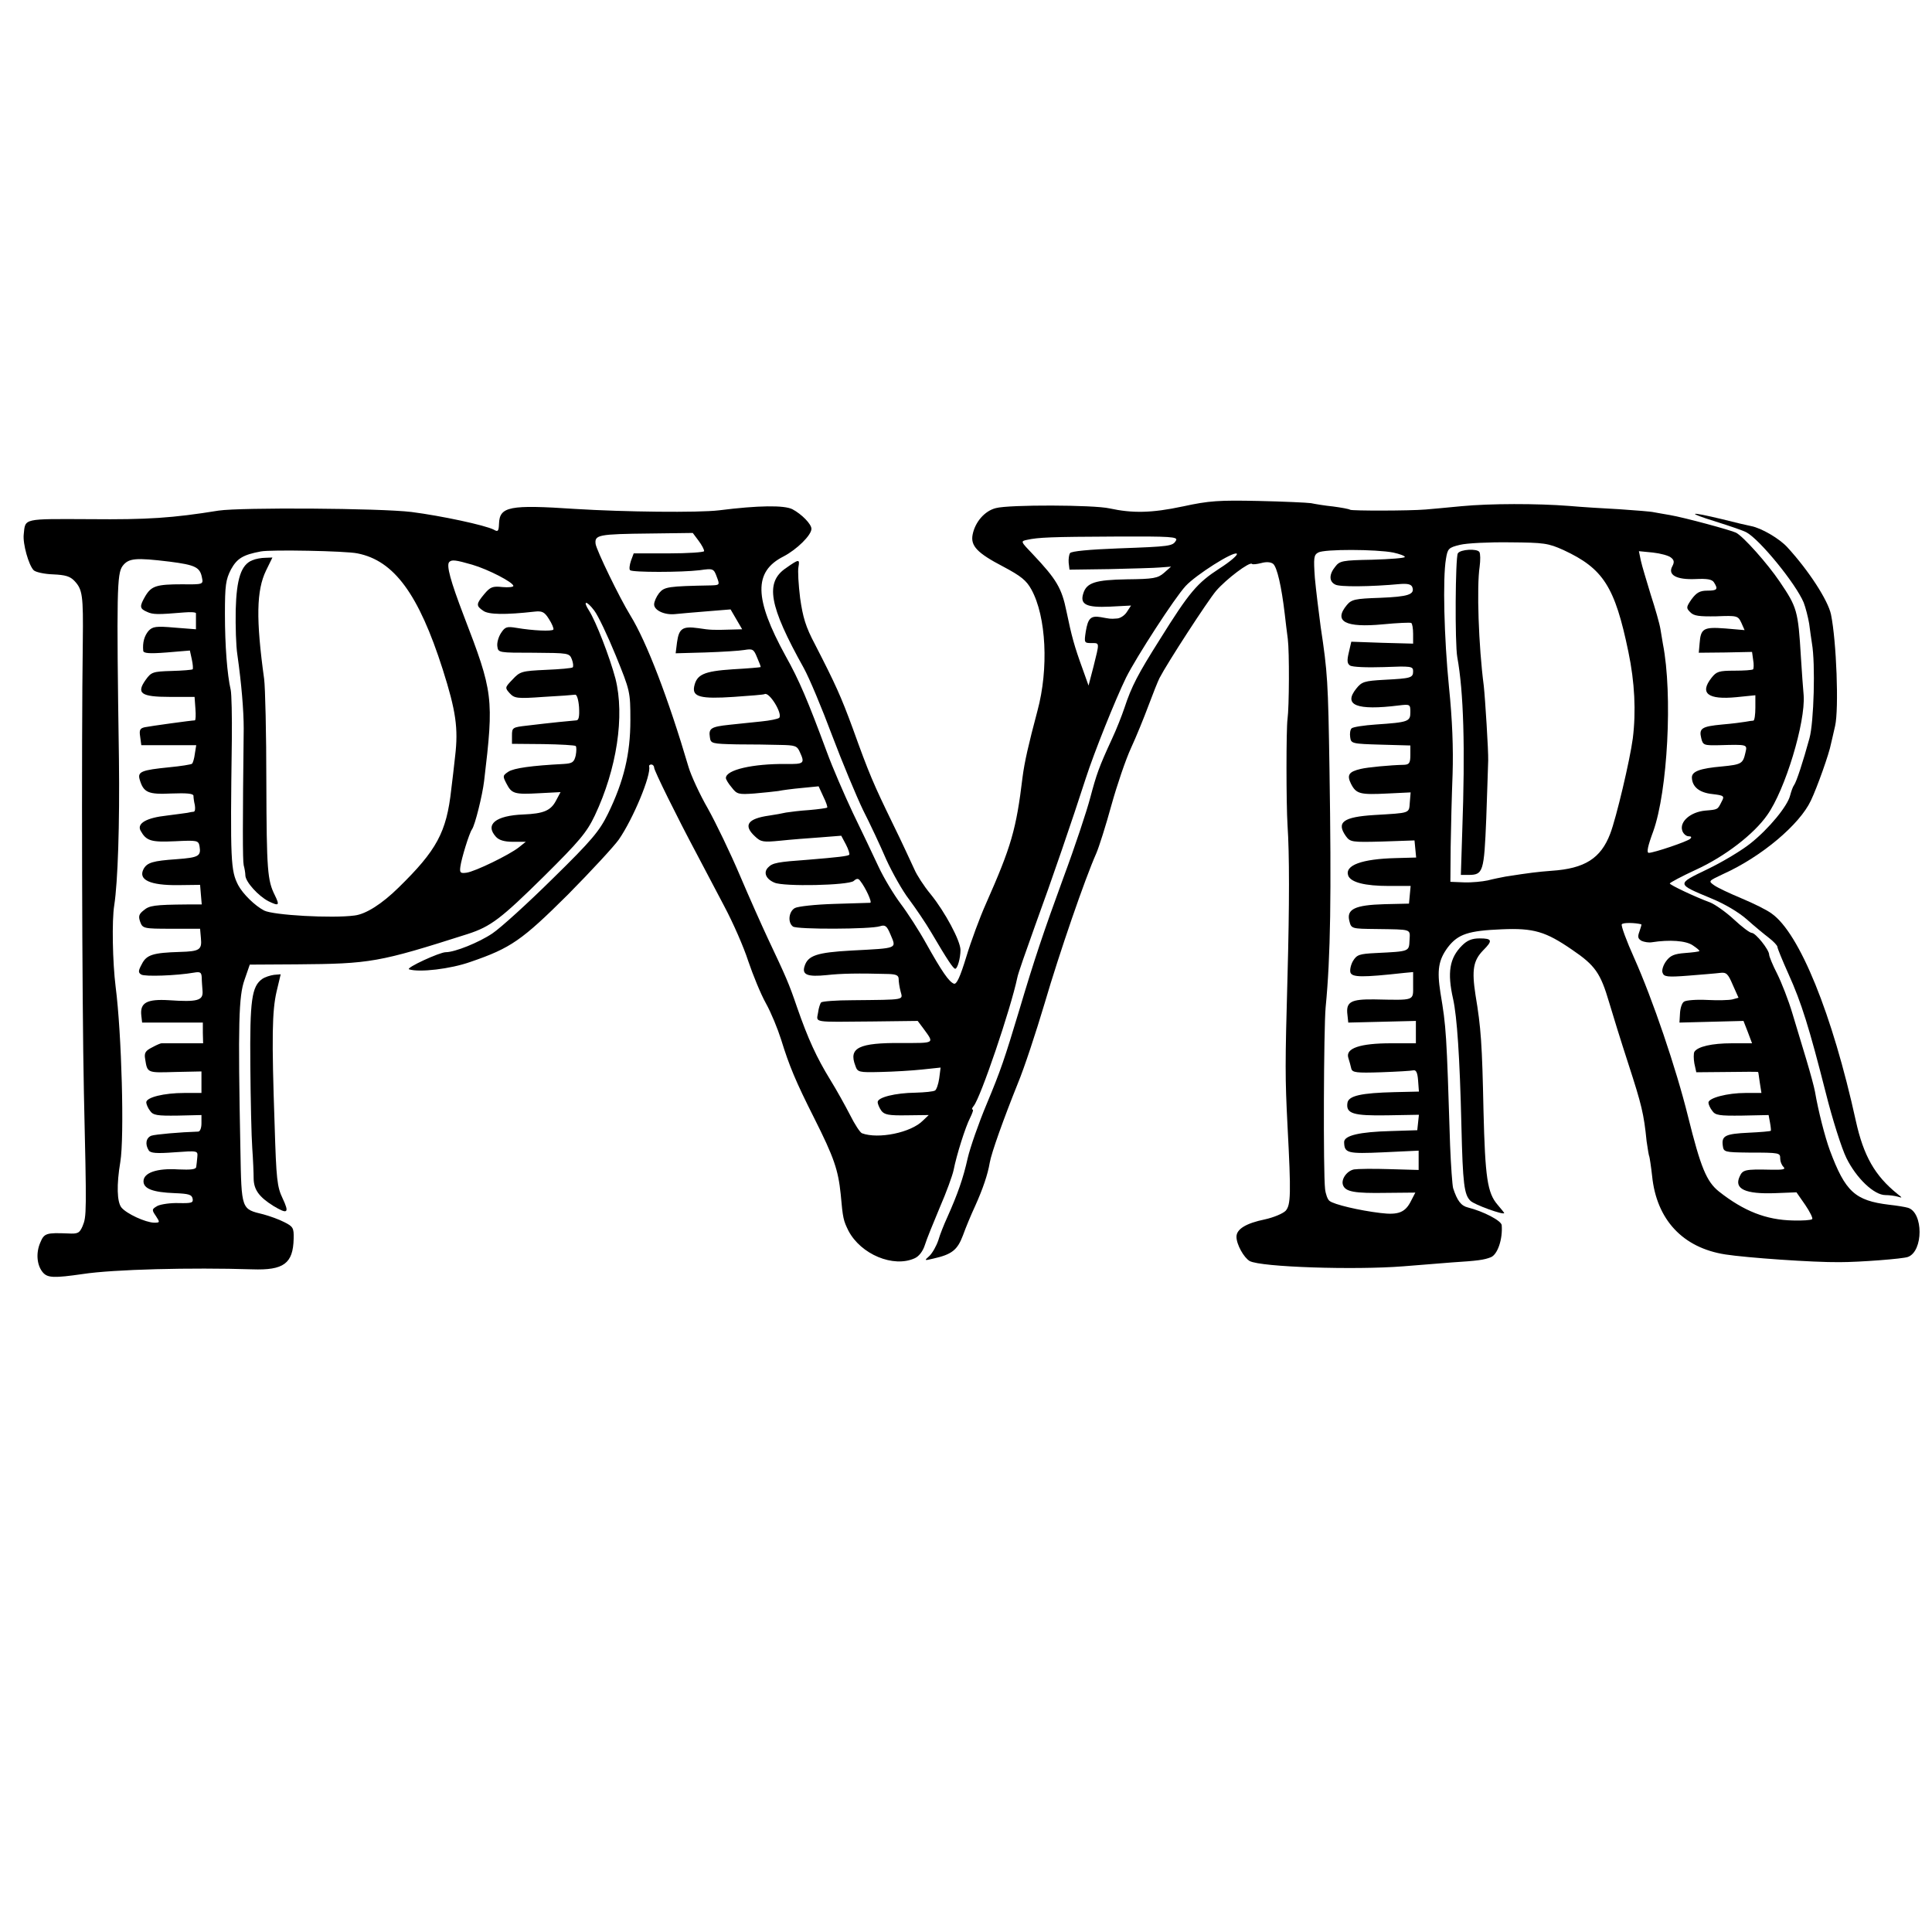<?xml version="1.0" standalone="no"?>
<!DOCTYPE svg PUBLIC "-//W3C//DTD SVG 20010904//EN"
 "http://www.w3.org/TR/2001/REC-SVG-20010904/DTD/svg10.dtd">
<svg version="1.0" xmlns="http://www.w3.org/2000/svg"
 width="700pt" height="700pt" viewBox="0 0 700 700"
 preserveAspectRatio="xMidYMid meet">
<g transform="translate(0,700) scale(0.1,-0.1)"
fill="#000000" stroke="none">
<path d="M4285 5165 c-112 -24 -182 -25 -265 -7 -58 13 -364 14 -412 1 -40
-10 -75 -50 -84 -96 -8 -41 17 -67 111 -116 64 -34 84 -50 102 -83 54 -98 63
-287 22 -439 -33 -124 -47 -186 -54 -240 -23 -191 -41 -252 -133 -460 -22 -49
-54 -136 -71 -192 -22 -72 -35 -101 -45 -97 -18 7 -44 45 -100 145 -26 47 -68
112 -93 145 -24 32 -61 93 -80 134 -19 41 -61 129 -93 195 -31 66 -74 165 -94
220 -69 186 -100 260 -150 349 -114 208 -116 305 -7 360 48 25 101 77 101 100
0 17 -35 53 -69 71 -30 15 -123 14 -266 -4 -75 -9 -342 -6 -520 5 -240 16
-275 9 -277 -54 -1 -27 -4 -30 -19 -21 -31 16 -189 50 -298 64 -115 14 -618
17 -699 5 -167 -27 -258 -33 -465 -31 -246 1 -235 4 -241 -55 -4 -34 18 -112
36 -130 7 -7 39 -14 70 -15 45 -2 62 -7 78 -24 29 -31 32 -52 30 -220 -5 -375
-3 -1304 4 -1635 10 -437 10 -447 -5 -483 -11 -25 -17 -28 -53 -26 -78 3 -86
1 -100 -33 -17 -39 -12 -84 10 -109 17 -19 40 -20 144 -5 111 17 393 24 614
17 114 -4 148 21 150 111 1 39 -2 44 -34 60 -19 10 -53 22 -75 28 -81 20 -80
14 -84 237 -9 458 -6 554 15 613 l19 55 170 1 c268 2 297 7 620 110 83 27 120
55 277 210 127 126 154 158 183 219 80 169 109 361 75 496 -21 79 -71 208 -96
247 -24 37 -9 37 19 0 14 -18 49 -92 78 -163 52 -128 53 -131 53 -235 0 -122
-24 -221 -81 -338 -31 -63 -58 -96 -200 -235 -90 -89 -189 -179 -219 -199 -49
-33 -136 -68 -169 -68 -22 0 -146 -57 -133 -62 37 -12 150 1 223 27 146 50
186 78 353 244 85 86 167 175 184 199 52 75 118 234 110 265 -1 4 2 7 8 7 5 0
10 -5 10 -11 0 -11 82 -177 155 -314 23 -44 68 -129 99 -188 32 -60 71 -149
87 -199 17 -50 45 -119 64 -153 19 -34 43 -93 55 -131 30 -97 53 -152 120
-285 72 -143 87 -188 96 -275 8 -90 10 -96 28 -133 45 -86 163 -135 240 -100
16 7 30 26 37 48 6 20 31 81 54 136 24 55 46 116 50 135 11 56 43 157 60 190
8 16 13 30 9 30 -4 0 -2 6 4 13 25 30 134 351 158 465 2 13 32 98 65 190 60
164 135 383 183 532 30 93 107 285 146 365 37 74 176 289 216 332 37 40 172
126 185 117 6 -3 -22 -28 -63 -54 -80 -52 -108 -84 -217 -259 -77 -122 -101
-167 -127 -246 -9 -27 -29 -78 -45 -112 -48 -104 -56 -128 -79 -214 -12 -46
-55 -176 -97 -289 -72 -197 -105 -295 -160 -480 -53 -176 -67 -218 -118 -340
-29 -69 -60 -158 -69 -197 -16 -72 -36 -129 -74 -214 -11 -24 -26 -61 -32 -82
-7 -21 -21 -46 -32 -57 -20 -18 -20 -18 14 -10 67 15 87 31 107 84 10 28 30
76 44 106 28 62 46 115 53 157 6 36 51 161 102 288 23 55 66 186 97 290 53
181 146 451 187 543 10 23 35 102 55 175 20 72 52 166 71 207 19 41 47 110 63
153 16 43 34 88 40 100 29 56 174 279 205 316 37 43 122 107 130 98 3 -3 18
-1 34 3 18 5 34 4 43 -3 14 -12 30 -80 42 -182 3 -27 8 -68 11 -90 6 -47 5
-247 -1 -290 -5 -35 -5 -306 0 -385 7 -104 7 -286 0 -545 -9 -327 -9 -367 0
-545 13 -246 12 -286 -7 -307 -10 -10 -43 -24 -75 -31 -68 -14 -103 -35 -103
-63 0 -28 27 -76 48 -88 41 -22 380 -33 557 -19 50 4 128 10 175 14 94 6 117
9 142 19 24 10 43 65 39 116 -1 16 -66 50 -122 64 -25 6 -39 24 -54 70 -3 11
-8 81 -11 155 -13 413 -14 427 -35 553 -13 83 -7 119 27 165 37 48 75 60 195
65 116 5 159 -8 255 -74 84 -57 103 -85 134 -190 12 -41 43 -141 70 -224 48
-148 56 -180 66 -280 4 -27 8 -53 10 -56 1 -3 6 -34 10 -70 16 -158 111 -260
265 -284 77 -12 318 -29 414 -28 72 0 230 12 248 19 56 21 56 161 0 178 -10 3
-40 8 -68 11 -124 15 -159 47 -215 197 -18 49 -42 143 -54 213 -3 17 -17 68
-31 115 -14 47 -37 123 -51 169 -14 47 -39 111 -55 143 -16 31 -29 63 -29 69
0 18 -49 79 -63 79 -7 0 -36 22 -65 49 -29 27 -68 54 -85 61 -57 21 -147 64
-147 69 0 3 43 26 95 50 105 48 210 129 258 198 65 91 139 336 132 434 -2 24
-7 87 -10 139 -10 168 -14 180 -77 273 -44 65 -131 163 -158 177 -18 9 -187
55 -240 64 -19 3 -45 8 -57 10 -12 3 -69 7 -125 11 -57 3 -139 8 -183 12 -115
9 -286 9 -390 -1 -49 -5 -108 -10 -130 -12 -61 -5 -265 -5 -273 -1 -4 3 -32 8
-62 12 -30 3 -66 9 -80 12 -14 2 -99 6 -190 8 -143 3 -179 1 -275 -20z m-1754
-124 c12 -16 21 -33 20 -38 -1 -4 -58 -8 -128 -8 l-127 0 -10 -27 c-5 -15 -7
-31 -3 -34 8 -8 186 -8 252 0 49 7 51 6 62 -24 11 -29 11 -30 -20 -31 -157 -3
-170 -5 -189 -28 -10 -13 -18 -31 -18 -41 0 -21 37 -39 76 -35 16 2 68 6 115
10 l86 7 21 -36 21 -36 -37 -1 c-67 -2 -77 -2 -122 5 -57 8 -70 -1 -77 -51
l-5 -40 108 3 c60 2 124 6 141 9 30 5 34 3 46 -27 8 -18 14 -34 13 -35 -1 -1
-46 -5 -101 -8 -106 -7 -131 -19 -140 -63 -7 -37 24 -45 143 -37 59 4 109 8
112 10 17 10 67 -72 53 -86 -5 -4 -34 -10 -65 -13 -32 -3 -84 -9 -115 -12 -67
-7 -76 -13 -71 -45 3 -23 6 -24 98 -26 52 0 122 -1 156 -2 55 -1 62 -3 72 -26
19 -41 15 -44 -50 -43 -120 1 -218 -21 -218 -51 0 -5 9 -20 21 -34 19 -25 25
-26 82 -22 34 3 73 7 87 9 14 3 52 8 85 11 l61 6 17 -37 c10 -20 16 -38 14
-40 -2 -2 -31 -6 -65 -9 -33 -2 -71 -7 -84 -9 -13 -3 -40 -8 -61 -11 -78 -11
-95 -35 -52 -75 22 -21 30 -22 92 -16 37 4 102 9 145 12 l76 6 17 -32 c9 -17
14 -34 12 -37 -6 -5 -40 -9 -149 -18 -110 -8 -129 -11 -145 -28 -18 -18 -8
-42 23 -55 33 -15 267 -10 287 6 11 10 17 10 24 0 19 -24 44 -78 36 -79 -5 0
-63 -2 -130 -4 -68 -2 -132 -9 -143 -15 -22 -12 -27 -52 -7 -67 14 -11 282
-10 315 1 19 6 25 2 38 -29 22 -53 31 -50 -141 -59 -126 -7 -158 -18 -170 -57
-10 -31 11 -39 80 -32 54 6 114 7 225 4 27 -1 36 -5 36 -18 0 -10 3 -30 7 -45
8 -32 21 -30 -175 -32 -58 0 -109 -4 -113 -8 -3 -3 -9 -20 -11 -37 -6 -37 -23
-34 196 -32 l165 2 21 -28 c40 -55 43 -52 -80 -52 -154 1 -192 -17 -167 -82 8
-24 12 -25 92 -23 46 1 114 5 151 9 l66 7 -5 -39 c-3 -21 -10 -41 -15 -44 -6
-4 -37 -7 -71 -8 -74 -1 -137 -17 -137 -34 0 -7 6 -21 13 -31 11 -15 27 -18
92 -17 l80 1 -21 -20 c-43 -44 -162 -68 -221 -46 -7 3 -26 32 -43 66 -17 33
-49 91 -72 128 -49 80 -80 147 -120 262 -30 88 -39 108 -106 250 -22 47 -68
150 -102 230 -34 80 -86 188 -115 240 -30 52 -61 120 -70 150 -74 251 -152
454 -211 550 -41 67 -122 235 -126 259 -4 33 9 36 198 38 l154 2 21 -28z
m1730 1 c-12 -21 -20 -22 -211 -29 -103 -4 -168 -10 -173 -17 -4 -6 -6 -22 -5
-35 l3 -25 145 2 c80 2 163 4 184 6 l39 3 -26 -23 c-22 -19 -38 -22 -134 -23
-114 -2 -146 -12 -158 -51 -13 -40 11 -52 96 -48 l77 4 -15 -23 c-8 -13 -25
-24 -37 -24 -24 -2 -24 -1 -58 5 -36 6 -46 -4 -54 -52 -6 -40 -6 -42 20 -42
31 0 30 4 8 -85 l-18 -69 -21 59 c-31 85 -40 119 -59 210 -17 84 -36 116 -122
207 -44 46 -45 47 -21 52 41 9 86 11 321 12 201 1 226 -1 219 -14z m1404 -35
c144 -67 186 -132 235 -369 23 -110 28 -216 16 -313 -10 -77 -60 -289 -82
-346 -34 -89 -92 -126 -212 -134 -52 -4 -77 -7 -167 -21 -16 -3 -46 -9 -65
-14 -19 -4 -57 -8 -85 -7 l-50 2 1 125 c1 69 4 188 7 265 3 93 -1 199 -13 315
-18 181 -23 395 -11 465 6 37 9 41 51 51 24 6 105 10 180 9 125 -1 139 -3 195
-28z m-4370 -12 c133 -26 222 -148 309 -420 48 -151 57 -214 45 -315 -4 -36
-10 -90 -14 -120 -17 -156 -53 -221 -191 -356 -60 -59 -118 -96 -159 -101 -81
-11 -295 1 -328 18 -33 17 -77 60 -94 92 -27 53 -29 84 -23 527 1 85 -1 166
-4 180 -13 56 -21 162 -21 275 0 105 3 125 22 162 22 40 44 53 108 65 35 7
308 2 350 -7z m3753 3 c23 -5 42 -12 42 -16 0 -4 -53 -8 -118 -10 -108 -2
-118 -4 -134 -25 -23 -28 -23 -54 0 -65 15 -9 128 -8 235 2 27 2 40 -1 44 -11
10 -27 -15 -35 -117 -39 -91 -3 -103 -6 -120 -26 -50 -60 -5 -83 131 -70 52 5
97 7 102 5 4 -2 7 -20 7 -40 l0 -35 -112 3 -112 4 -9 -39 c-7 -29 -6 -40 4
-47 8 -6 62 -8 122 -6 100 4 107 3 107 -15 0 -24 -8 -26 -104 -31 -73 -4 -82
-7 -102 -32 -48 -60 1 -80 154 -61 41 5 42 4 42 -24 0 -34 -6 -37 -125 -45
-43 -3 -83 -9 -88 -14 -5 -5 -7 -19 -5 -32 3 -23 6 -24 111 -27 l107 -3 0 -34
c0 -29 -4 -35 -22 -36 -50 -1 -134 -9 -158 -15 -43 -10 -51 -22 -35 -54 19
-37 33 -40 133 -35 l83 4 -3 -36 c-3 -41 3 -38 -129 -46 -112 -7 -138 -26
-103 -76 16 -22 21 -23 133 -20 l116 4 3 -31 3 -31 -73 -2 c-124 -3 -187 -26
-173 -64 10 -24 60 -37 147 -37 l79 0 -3 -32 -3 -32 -88 -2 c-108 -3 -139 -18
-128 -61 7 -28 8 -28 97 -29 132 -2 123 1 121 -41 -2 -41 0 -40 -121 -46 -61
-3 -70 -6 -84 -29 -8 -14 -12 -33 -9 -42 7 -17 41 -18 195 -1 l32 3 0 -49 c0
-56 8 -53 -141 -50 -85 1 -103 -9 -97 -56 l3 -28 123 3 122 3 0 -40 0 -41 -90
0 c-112 0 -165 -18 -155 -52 4 -13 9 -30 11 -40 4 -14 18 -16 108 -13 56 2
109 5 117 7 10 2 15 -9 17 -37 l3 -40 -88 -2 c-121 -3 -167 -13 -171 -39 -6
-39 21 -47 144 -45 l115 2 -3 -28 -3 -28 -95 -3 c-114 -3 -170 -16 -170 -40 1
-40 11 -43 143 -37 l127 6 0 -35 0 -35 -106 3 c-58 2 -116 1 -128 -1 -26 -5
-48 -36 -40 -57 9 -24 41 -30 156 -28 l106 1 -15 -29 c-21 -43 -46 -53 -111
-45 -76 9 -170 31 -185 44 -7 5 -14 25 -16 43 -7 59 -5 581 2 658 18 185 21
407 14 860 -5 323 -7 353 -32 519 -7 53 -17 133 -21 177 -5 73 -4 83 12 92 22
13 211 12 272 0z m1006 -18 c12 -9 13 -17 5 -32 -17 -31 15 -49 84 -46 43 2
60 -1 67 -12 16 -25 12 -30 -24 -30 -27 0 -39 -7 -57 -31 -20 -29 -20 -32 -5
-47 13 -14 33 -16 95 -15 75 3 78 2 90 -23 l12 -27 -70 6 c-79 6 -89 0 -93
-54 l-3 -34 97 1 96 2 4 -29 c3 -16 2 -31 0 -34 -3 -3 -34 -5 -68 -5 -56 0
-65 -3 -83 -26 -44 -56 -13 -80 90 -70 l69 7 0 -45 c0 -25 -3 -46 -7 -47 -5 0
-17 -2 -28 -4 -11 -2 -49 -7 -85 -10 -75 -7 -85 -14 -76 -50 6 -25 10 -26 64
-25 105 3 103 3 96 -27 -9 -40 -14 -43 -85 -50 -80 -7 -109 -18 -109 -40 1
-34 27 -55 74 -60 42 -5 45 -7 34 -27 -15 -30 -13 -29 -60 -33 -53 -5 -93 -40
-83 -72 3 -11 14 -21 23 -21 10 0 12 -3 6 -9 -10 -10 -132 -51 -150 -51 -9 0
-4 24 16 78 52 145 71 496 35 679 -2 11 -6 36 -9 54 -3 19 -19 75 -35 124 -15
50 -32 105 -36 124 l-7 34 51 -5 c27 -3 57 -11 65 -18z m-5439 -15 c93 -12
110 -20 117 -59 5 -23 3 -24 -71 -23 -94 0 -112 -6 -134 -42 -22 -38 -22 -46
6 -58 21 -10 39 -10 134 -2 23 2 43 1 43 -3 0 -5 0 -19 0 -33 l0 -25 -77 6
c-68 6 -80 4 -95 -12 -15 -18 -22 -42 -19 -72 1 -9 21 -11 85 -6 l84 7 7 -32
c4 -18 5 -34 3 -36 -2 -2 -36 -5 -76 -6 -68 -2 -74 -4 -94 -32 -35 -49 -18
-62 88 -62 l89 0 3 -42 c2 -24 1 -43 -2 -43 -11 0 -163 -21 -182 -25 -17 -4
-20 -10 -16 -35 l4 -30 100 0 99 0 -5 -31 c-2 -17 -7 -33 -10 -36 -3 -3 -41
-9 -83 -13 -100 -10 -115 -16 -107 -44 14 -48 31 -55 115 -51 55 2 79 0 80 -8
0 -7 2 -22 5 -34 2 -13 1 -23 -4 -24 -4 0 -14 -2 -23 -4 -8 -1 -42 -6 -75 -10
-73 -8 -108 -28 -95 -54 21 -38 38 -43 125 -39 81 4 85 3 89 -18 6 -36 -3 -41
-83 -47 -86 -6 -107 -12 -120 -36 -20 -39 24 -59 125 -58 l80 1 3 -36 3 -35
-53 0 c-119 -1 -137 -4 -157 -21 -18 -14 -20 -22 -13 -42 9 -24 12 -25 113
-25 l104 0 3 -34 c4 -42 -4 -48 -76 -50 -97 -3 -121 -10 -138 -44 -13 -24 -14
-31 -2 -38 12 -8 128 -4 191 7 23 4 27 1 28 -18 0 -13 2 -35 3 -50 2 -33 -19
-39 -121 -32 -81 5 -106 -9 -101 -55 l3 -26 110 0 110 0 0 -37 1 -38 -73 0
c-40 0 -75 0 -78 0 -3 0 -18 -6 -34 -15 -24 -12 -29 -20 -25 -42 8 -51 7 -50
108 -47 l96 2 0 -39 0 -39 -62 0 c-74 0 -138 -16 -138 -34 0 -6 6 -21 14 -31
11 -16 26 -18 100 -17 l86 2 0 -30 c0 -17 -5 -30 -12 -30 -65 -2 -156 -10
-170 -15 -19 -8 -23 -31 -9 -53 6 -10 28 -12 93 -7 85 6 85 6 83 -17 -1 -13
-3 -29 -4 -36 -1 -9 -19 -11 -65 -9 -77 5 -126 -12 -126 -43 0 -27 34 -40 113
-43 50 -2 62 -5 65 -20 3 -15 -4 -17 -50 -16 -30 1 -64 -4 -77 -10 -21 -12
-22 -14 -6 -37 15 -23 15 -24 -7 -24 -31 1 -99 32 -118 55 -16 20 -18 82 -4
165 15 90 5 465 -17 635 -11 88 -14 240 -5 295 13 84 20 294 17 530 -9 610 -7
671 13 699 22 29 47 31 171 16z m1096 -11 c58 -17 149 -64 149 -77 0 -4 -18
-6 -40 -4 -35 4 -44 0 -65 -25 -30 -36 -31 -43 -4 -61 19 -14 80 -15 186 -3
27 3 36 -1 52 -27 11 -17 18 -34 16 -38 -5 -7 -74 -4 -133 6 -36 6 -42 4 -57
-19 -9 -14 -15 -35 -13 -48 3 -23 5 -23 132 -23 126 -1 129 -1 138 -24 5 -13
6 -26 3 -29 -3 -3 -47 -7 -97 -9 -88 -4 -94 -6 -121 -35 -28 -29 -28 -30 -10
-50 17 -18 26 -20 122 -13 57 3 109 7 115 8 6 1 12 -18 14 -45 2 -34 -1 -48
-10 -48 -15 -1 -96 -9 -178 -19 -53 -6 -55 -7 -55 -36 l0 -30 113 -1 c62 -1
115 -4 118 -7 3 -3 3 -18 0 -34 -6 -25 -12 -29 -44 -31 -116 -6 -180 -15 -200
-28 -21 -14 -21 -16 -7 -43 19 -37 29 -40 119 -35 l77 4 -16 -30 c-19 -37 -45
-48 -119 -51 -100 -4 -140 -36 -99 -81 11 -12 30 -18 62 -18 l46 0 -25 -20
c-34 -27 -159 -88 -190 -92 -22 -3 -25 0 -22 22 4 30 32 121 42 135 11 15 38
124 44 175 36 302 33 322 -74 600 -47 123 -64 183 -52 194 9 9 24 7 83 -10z
m4236 -1303 c1 -1 -2 -12 -7 -26 -7 -19 -6 -26 8 -34 9 -4 26 -7 37 -5 64 10
123 6 148 -11 15 -10 26 -19 24 -21 -1 -2 -25 -5 -52 -7 -39 -3 -53 -9 -68
-29 -11 -15 -17 -34 -13 -43 5 -14 17 -16 93 -10 49 4 100 8 115 10 23 3 29
-3 46 -43 l21 -47 -22 -6 c-12 -3 -53 -4 -92 -2 -38 2 -76 -1 -83 -6 -8 -4
-14 -24 -15 -42 l-2 -34 116 3 116 3 16 -41 15 -40 -73 0 c-73 0 -124 -12
-136 -31 -3 -6 -3 -25 0 -42 l7 -32 112 1 c62 1 112 1 112 0 1 0 3 -18 6 -38
l6 -38 -58 0 c-65 0 -134 -18 -134 -35 0 -6 6 -20 14 -30 11 -16 26 -18 108
-17 l96 2 5 -27 c3 -16 4 -29 3 -30 -2 -2 -37 -5 -80 -7 -85 -4 -99 -11 -94
-47 3 -23 6 -24 93 -25 115 0 115 -1 115 -22 0 -10 5 -23 12 -30 9 -9 -2 -11
-48 -10 -91 2 -100 0 -111 -25 -21 -45 21 -64 129 -60 l77 3 32 -46 c17 -25
28 -48 25 -51 -4 -4 -35 -6 -70 -5 -97 2 -178 34 -268 105 -45 36 -66 87 -112
272 -43 174 -128 424 -195 574 -28 62 -48 117 -45 122 4 7 49 6 71 0z"/>
<path d="M5282 4995 c-9 -15 -11 -326 -2 -376 23 -126 29 -327 18 -631 l-5
-158 27 0 c54 0 57 10 65 205 3 99 7 194 7 210 1 34 -11 224 -16 270 -19 145
-26 359 -15 432 3 23 3 47 -1 53 -8 13 -69 10 -78 -5z"/>
<path d="M914 4970 c-40 -16 -57 -66 -60 -180 -1 -58 1 -131 6 -162 15 -106
23 -202 23 -268 -4 -345 -4 -478 0 -495 3 -11 6 -28 6 -37 1 -24 47 -74 83
-93 39 -19 42 -16 24 21 -27 54 -30 89 -31 409 0 176 -4 345 -8 375 -30 217
-28 321 7 393 l23 47 -26 -1 c-14 0 -36 -4 -47 -9z"/>
<path d="M6217 5110 c51 -16 101 -33 111 -39 48 -26 178 -185 207 -254 7 -18
16 -53 20 -77 3 -25 8 -57 10 -71 13 -74 7 -287 -9 -344 -23 -84 -47 -158 -56
-170 -4 -5 -10 -22 -14 -37 -9 -38 -77 -121 -144 -174 -31 -25 -101 -67 -155
-93 -114 -55 -114 -53 13 -106 49 -20 101 -51 130 -77 27 -24 62 -53 79 -66
17 -13 31 -28 31 -33 0 -5 18 -49 40 -98 47 -104 75 -194 135 -430 24 -96 58
-203 75 -237 36 -73 100 -134 141 -134 15 0 36 -3 46 -6 16 -5 16 -4 -2 10
-82 66 -123 138 -151 265 -85 387 -204 680 -305 751 -17 13 -66 37 -109 55
-43 18 -88 39 -100 48 -21 15 -20 15 35 41 137 62 275 178 316 265 23 48 67
172 73 206 3 11 9 40 15 65 14 62 5 306 -15 404 -11 51 -80 158 -158 243 -28
31 -94 70 -132 77 -11 2 -58 13 -105 25 -121 29 -131 25 -22 -9z"/>
<path d="M2848 4942 c-77 -52 -62 -136 64 -362 20 -36 66 -146 103 -245 37
-98 88 -220 112 -270 25 -49 63 -130 84 -179 22 -48 59 -114 83 -145 23 -31
60 -85 81 -121 57 -97 79 -130 86 -130 8 0 19 38 19 68 0 33 -56 138 -108 202
-25 30 -51 71 -59 90 -9 19 -43 94 -78 165 -71 146 -86 181 -145 345 -43 117
-63 161 -137 305 -34 64 -44 98 -54 168 -6 49 -9 99 -6 113 5 29 2 29 -45 -4z"/>
<path d="M5297 3574 c-45 -45 -54 -97 -32 -194 14 -64 24 -207 30 -460 5 -211
10 -249 33 -271 14 -14 122 -53 122 -44 0 1 -11 15 -24 30 -37 43 -45 98 -51
340 -5 242 -9 301 -29 420 -14 91 -8 125 28 162 35 35 33 43 -13 43 -28 0 -45
-7 -64 -26z"/>
<path d="M950 3453 c-38 -27 -45 -77 -43 -313 1 -124 4 -259 7 -300 3 -41 5
-91 5 -111 1 -40 20 -66 71 -98 53 -32 59 -26 34 27 -20 42 -23 68 -29 267
-11 318 -9 412 7 482 l15 63 -24 -2 c-14 -2 -33 -8 -43 -15z"/>
</g>
</svg>

